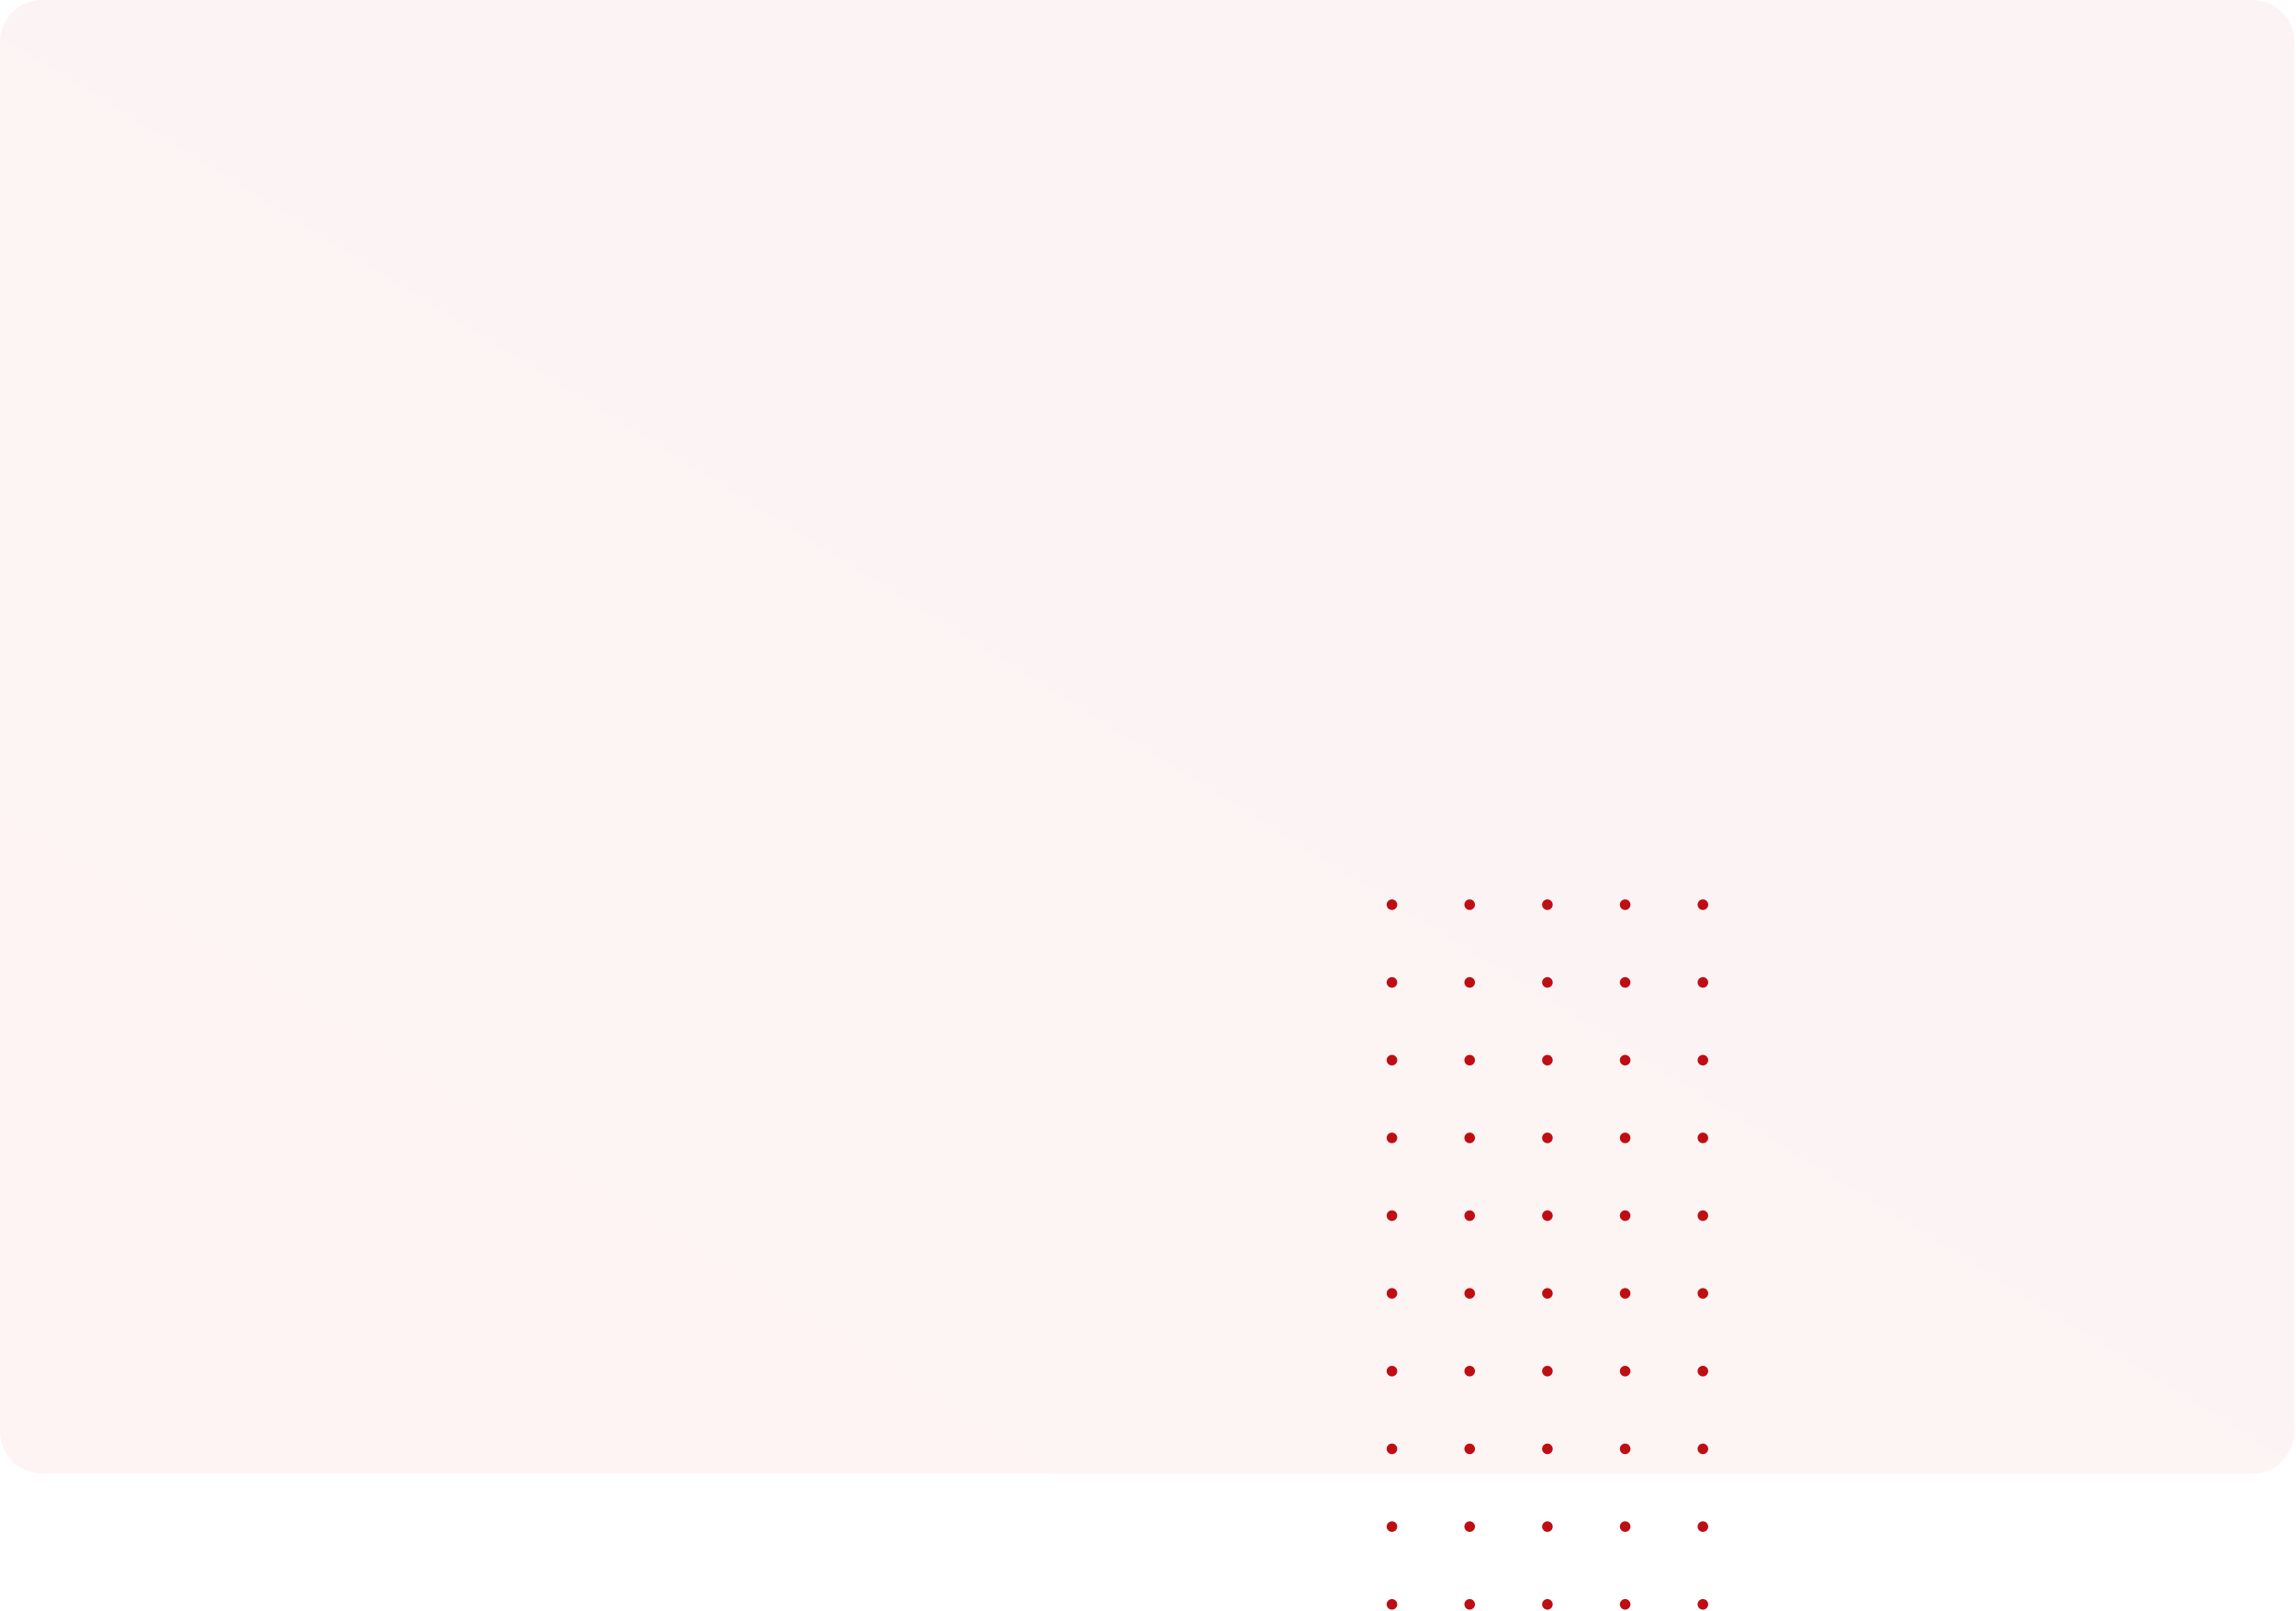 <svg width="1371" height="962" viewBox="0 0 1371 962" fill="none" xmlns="http://www.w3.org/2000/svg">
<path opacity="0.05" d="M0 25C0 11.193 11.193 0 25 0H1344.93C1358.81 0 1370.07 11.255 1370.07 25.139V854.722C1370.07 868.606 1358.81 879.861 1344.93 879.861H25C11.193 879.861 0 868.668 0 854.861V25Z" fill="url(#paint0_linear_2346_29)"/>
<circle cx="831.165" cy="540.165" r="3.165" fill="#BF0E13"/>
<circle cx="877.582" cy="540.165" r="3.165" fill="#BF0E13"/>
<circle cx="924" cy="540.165" r="3.165" fill="#BF0E13"/>
<circle cx="970.418" cy="540.165" r="3.165" fill="#BF0E13"/>
<circle cx="1016.84" cy="540.165" r="3.165" fill="#BF0E13"/>
<circle cx="831.165" cy="586.582" r="3.165" fill="#BF0E13"/>
<circle cx="877.582" cy="586.582" r="3.165" fill="#BF0E13"/>
<circle cx="924" cy="586.582" r="3.165" fill="#BF0E13"/>
<circle cx="970.417" cy="586.582" r="3.165" fill="#BF0E13"/>
<circle cx="1016.84" cy="586.582" r="3.165" fill="#BF0E13"/>
<circle cx="831.165" cy="633" r="3.165" fill="#BF0E13"/>
<circle cx="877.582" cy="633" r="3.165" fill="#BF0E13"/>
<circle cx="924" cy="633" r="3.165" fill="#BF0E13"/>
<circle cx="970.418" cy="633" r="3.165" fill="#BF0E13"/>
<circle cx="1016.84" cy="633" r="3.165" fill="#BF0E13"/>
<circle cx="831.165" cy="679.418" r="3.165" fill="#BF0E13"/>
<circle cx="877.582" cy="679.418" r="3.165" fill="#BF0E13"/>
<circle cx="924" cy="679.418" r="3.165" fill="#BF0E13"/>
<circle cx="970.418" cy="679.418" r="3.165" fill="#BF0E13"/>
<circle cx="1016.84" cy="679.418" r="3.165" fill="#BF0E13"/>
<circle cx="831.165" cy="725.835" r="3.165" fill="#BF0E13"/>
<circle cx="877.582" cy="725.835" r="3.165" fill="#BF0E13"/>
<circle cx="924" cy="725.835" r="3.165" fill="#BF0E13"/>
<circle cx="970.418" cy="725.835" r="3.165" fill="#BF0E13"/>
<circle cx="1016.84" cy="725.835" r="3.165" fill="#BF0E13"/>
<circle cx="831.165" cy="772.253" r="3.165" fill="#BF0E13"/>
<circle cx="877.582" cy="772.253" r="3.165" fill="#BF0E13"/>
<circle cx="924" cy="772.253" r="3.165" fill="#BF0E13"/>
<circle cx="970.418" cy="772.253" r="3.165" fill="#BF0E13"/>
<circle cx="1016.84" cy="772.253" r="3.165" fill="#BF0E13"/>
<circle cx="831.165" cy="818.67" r="3.165" fill="#BF0E13"/>
<circle cx="877.582" cy="818.67" r="3.165" fill="#BF0E13"/>
<circle cx="924" cy="818.67" r="3.165" fill="#BF0E13"/>
<circle cx="970.418" cy="818.67" r="3.165" fill="#BF0E13"/>
<circle cx="1016.84" cy="818.67" r="3.165" fill="#BF0E13"/>
<circle cx="831.165" cy="865.088" r="3.165" fill="#BF0E13"/>
<circle cx="877.582" cy="865.088" r="3.165" fill="#BF0E13"/>
<circle cx="924" cy="865.088" r="3.165" fill="#BF0E13"/>
<circle cx="970.418" cy="865.088" r="3.165" fill="#BF0E13"/>
<circle cx="1016.84" cy="865.088" r="3.165" fill="#BF0E13"/>
<circle cx="831.165" cy="911.505" r="3.165" fill="#BF0E13"/>
<circle cx="877.582" cy="911.505" r="3.165" fill="#BF0E13"/>
<circle cx="924" cy="911.505" r="3.165" fill="#BF0E13"/>
<circle cx="970.418" cy="911.505" r="3.165" fill="#BF0E13"/>
<circle cx="1016.84" cy="911.505" r="3.165" fill="#BF0E13"/>
<circle cx="831.165" cy="957.923" r="3.165" fill="#BF0E13"/>
<circle cx="877.582" cy="957.923" r="3.165" fill="#BF0E13"/>
<circle cx="924" cy="957.923" r="3.165" fill="#BF0E13"/>
<circle cx="970.418" cy="957.923" r="3.165" fill="#BF0E13"/>
<circle cx="1016.84" cy="957.923" r="3.165" fill="#BF0E13"/>
<defs>
<linearGradient id="paint0_linear_2346_29" x1="772.533" y1="1087.86" x2="1307.98" y2="227.708" gradientUnits="userSpaceOnUse">
<stop stop-color="#EB242A"/>
<stop offset="1" stop-color="#B81B20"/>
</linearGradient>
</defs>
</svg>
